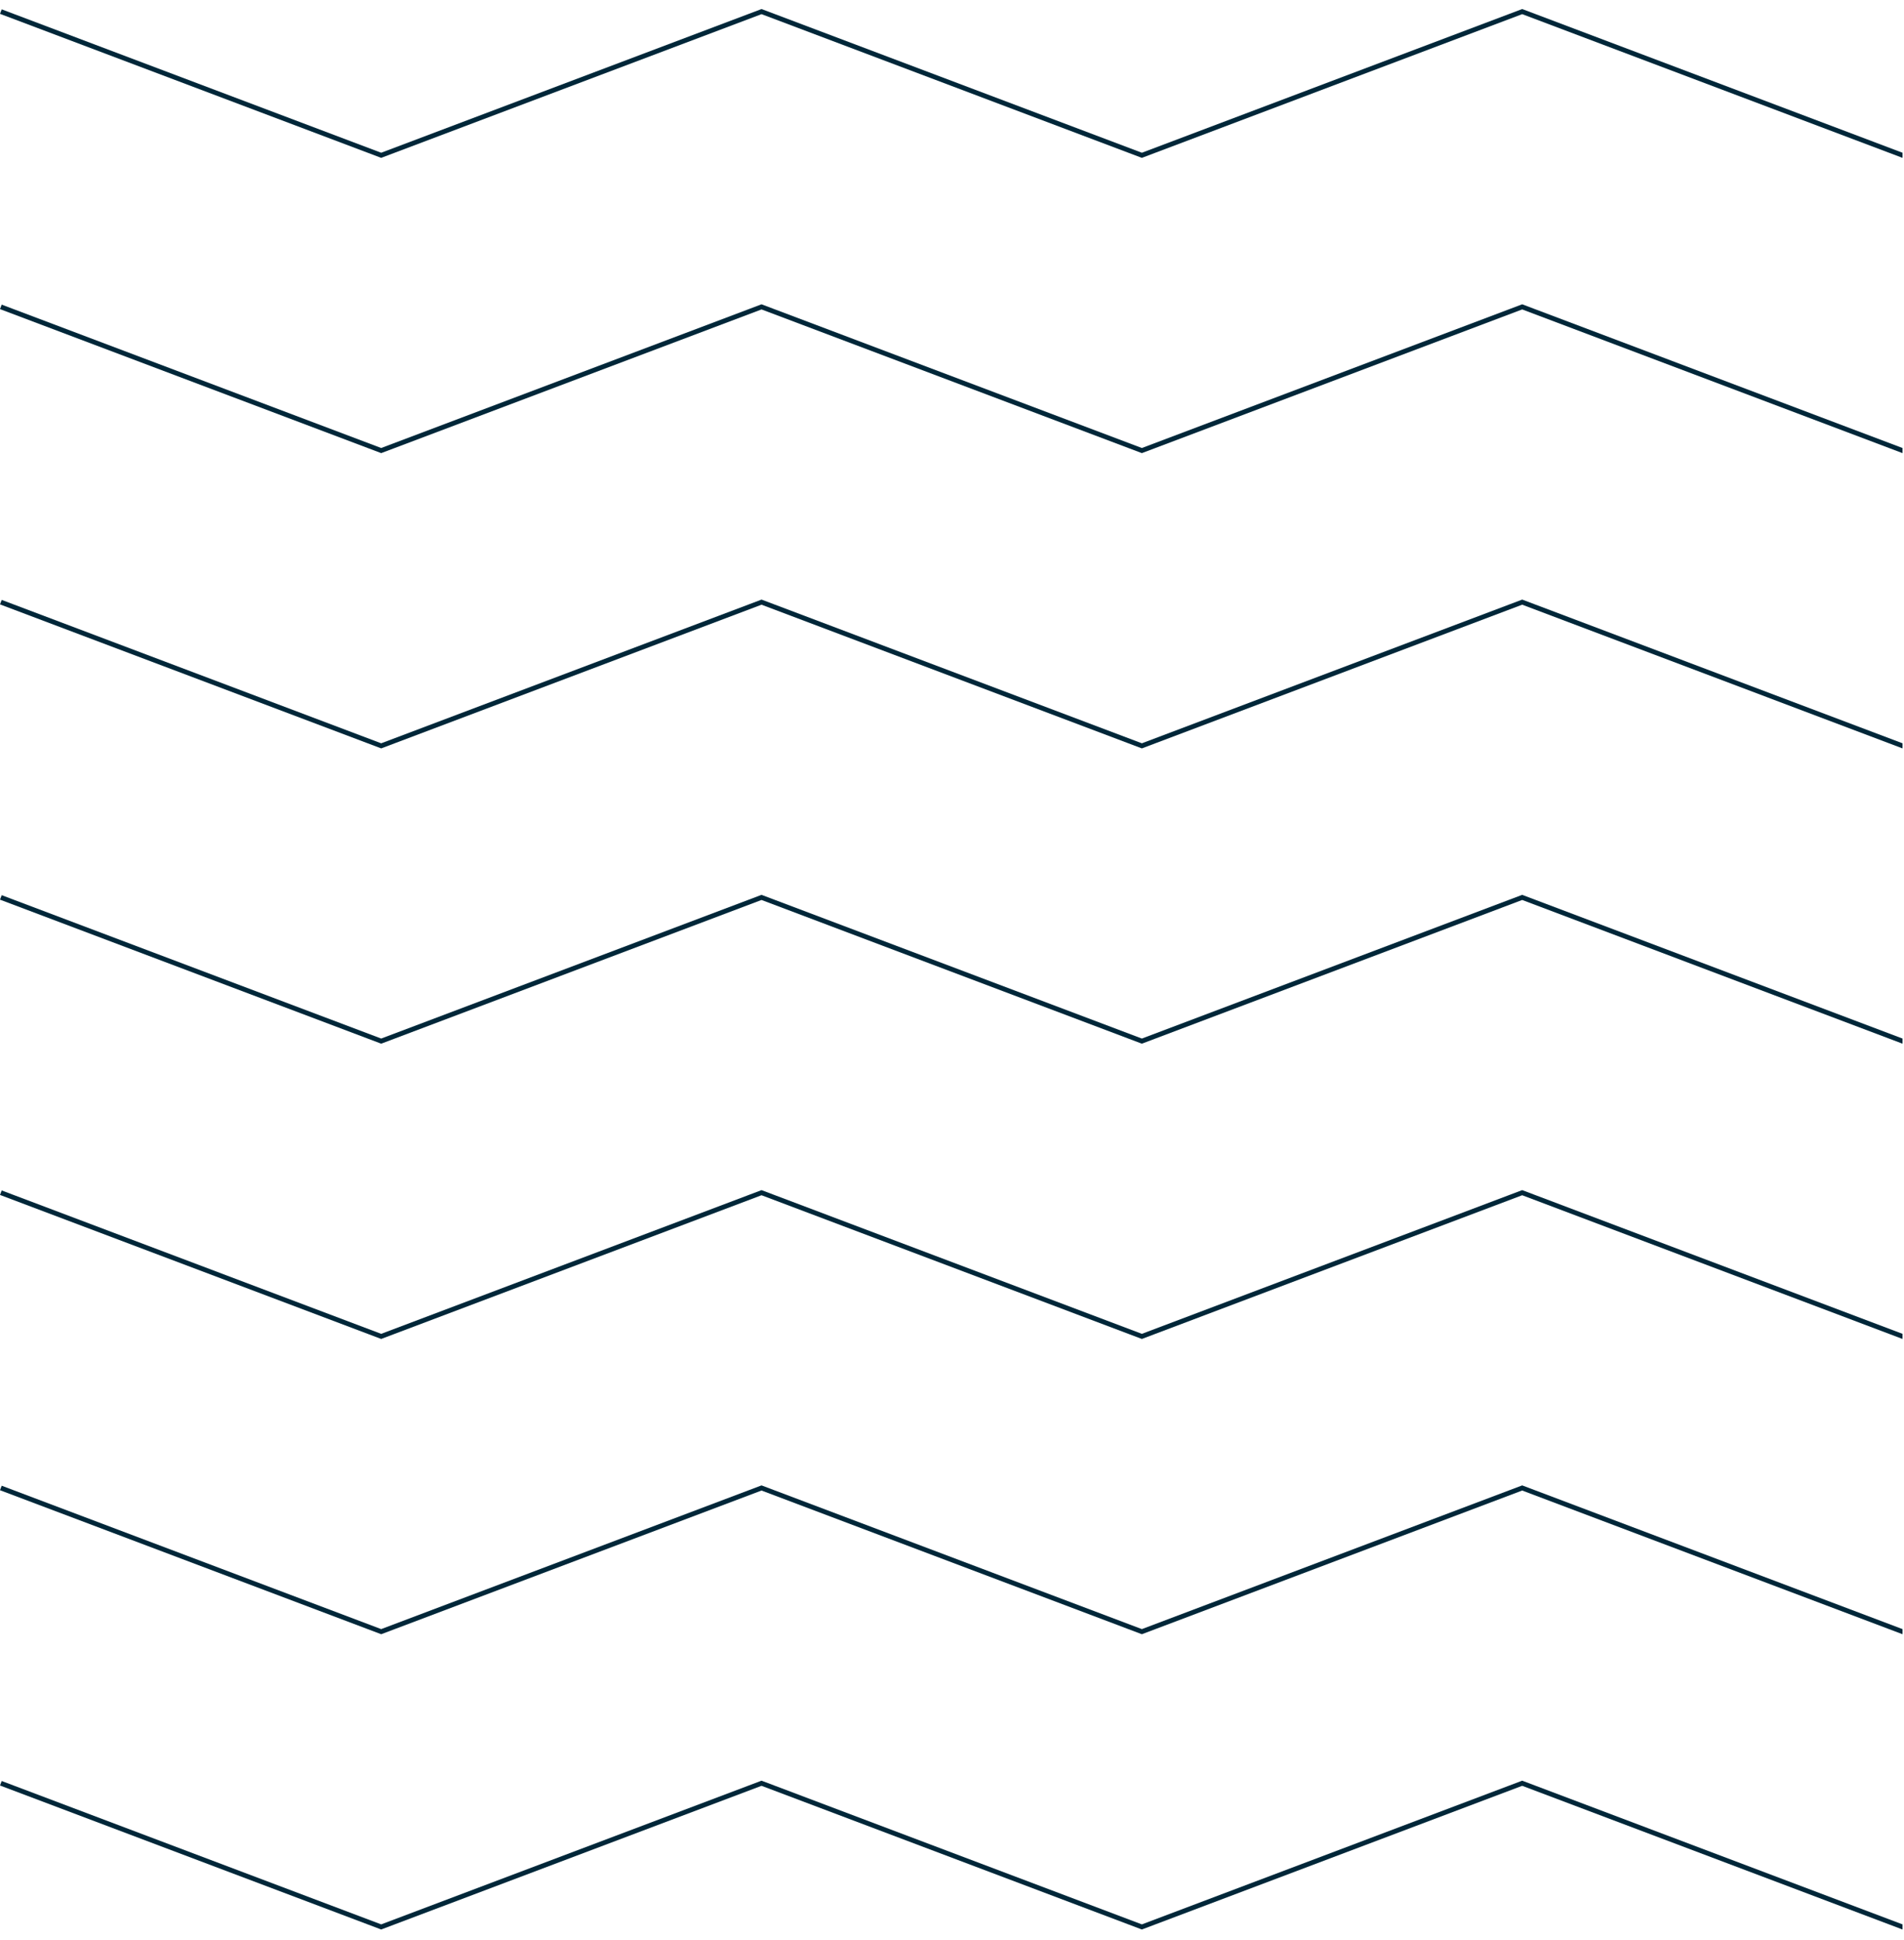 <svg xmlns="http://www.w3.org/2000/svg" width="160" height="163" viewBox="0 0 160 163"><g><g><path fill="#002739" d="M159.875 162.125l-.071-.026-31.888-12.047-31.961 12.073-.072-.026-31.889-12.047-31.961 12.073-.071-.026L0 150.025l.142-.377 31.89 12.048 31.962-12.075.071.027 31.89 12.048 31.96-12.075.072.027 31.888 12.048zm0-24.81l-.071-.027-31.888-12.047-31.961 12.074-.072-.027-31.889-12.047-31.961 12.074-.071-.027L0 125.214l.142-.377 31.89 12.048 31.962-12.075.071.027 31.89 12.048 31.96-12.075.072.027 31.888 12.048zm0-24.81l-.071-.027-31.888-12.048-31.961 12.075-.072-.027-31.889-12.048-31.961 12.075-.071-.027L0 100.404l.142-.377 31.89 12.048L63.995 100l.071.027 31.89 12.048L127.915 100l.072.027 31.888 12.048zm0-24.81l-.071-.027-31.888-12.048-31.961 12.075-.072-.027L63.994 75.62 32.033 87.695l-.071-.027L0 75.593l.142-.376 31.89 12.047L63.995 75.19l.071.027 31.89 12.047 31.96-12.074.072.027 31.888 12.047zm0-24.81l-.071-.028-31.888-12.048-31.961 12.075-.072-.027L63.994 50.81 32.033 62.884l-.071-.027L0 50.784l.142-.377 31.89 12.048L63.995 50.38l.071.027 31.89 12.048 31.96-12.075.072.027 31.888 12.048zm0-24.81l-.071-.028L127.916 26 95.955 38.074l-.072-.027L63.994 26 32.033 38.074l-.071-.027L0 25.973l.142-.377 31.89 12.048 31.962-12.075.071.027 31.89 12.048 31.96-12.075.072.027 31.888 12.048zm0-24.811l-.071-.027-31.888-12.048-31.961 12.075-.072-.027L63.994 1.189 32.033 13.264l-.071-.027L0 1.163.142.786l31.89 12.048L63.995.76l.071.026 31.89 12.048L127.915.76l.072.026 31.888 12.048z"/></g></g></svg>